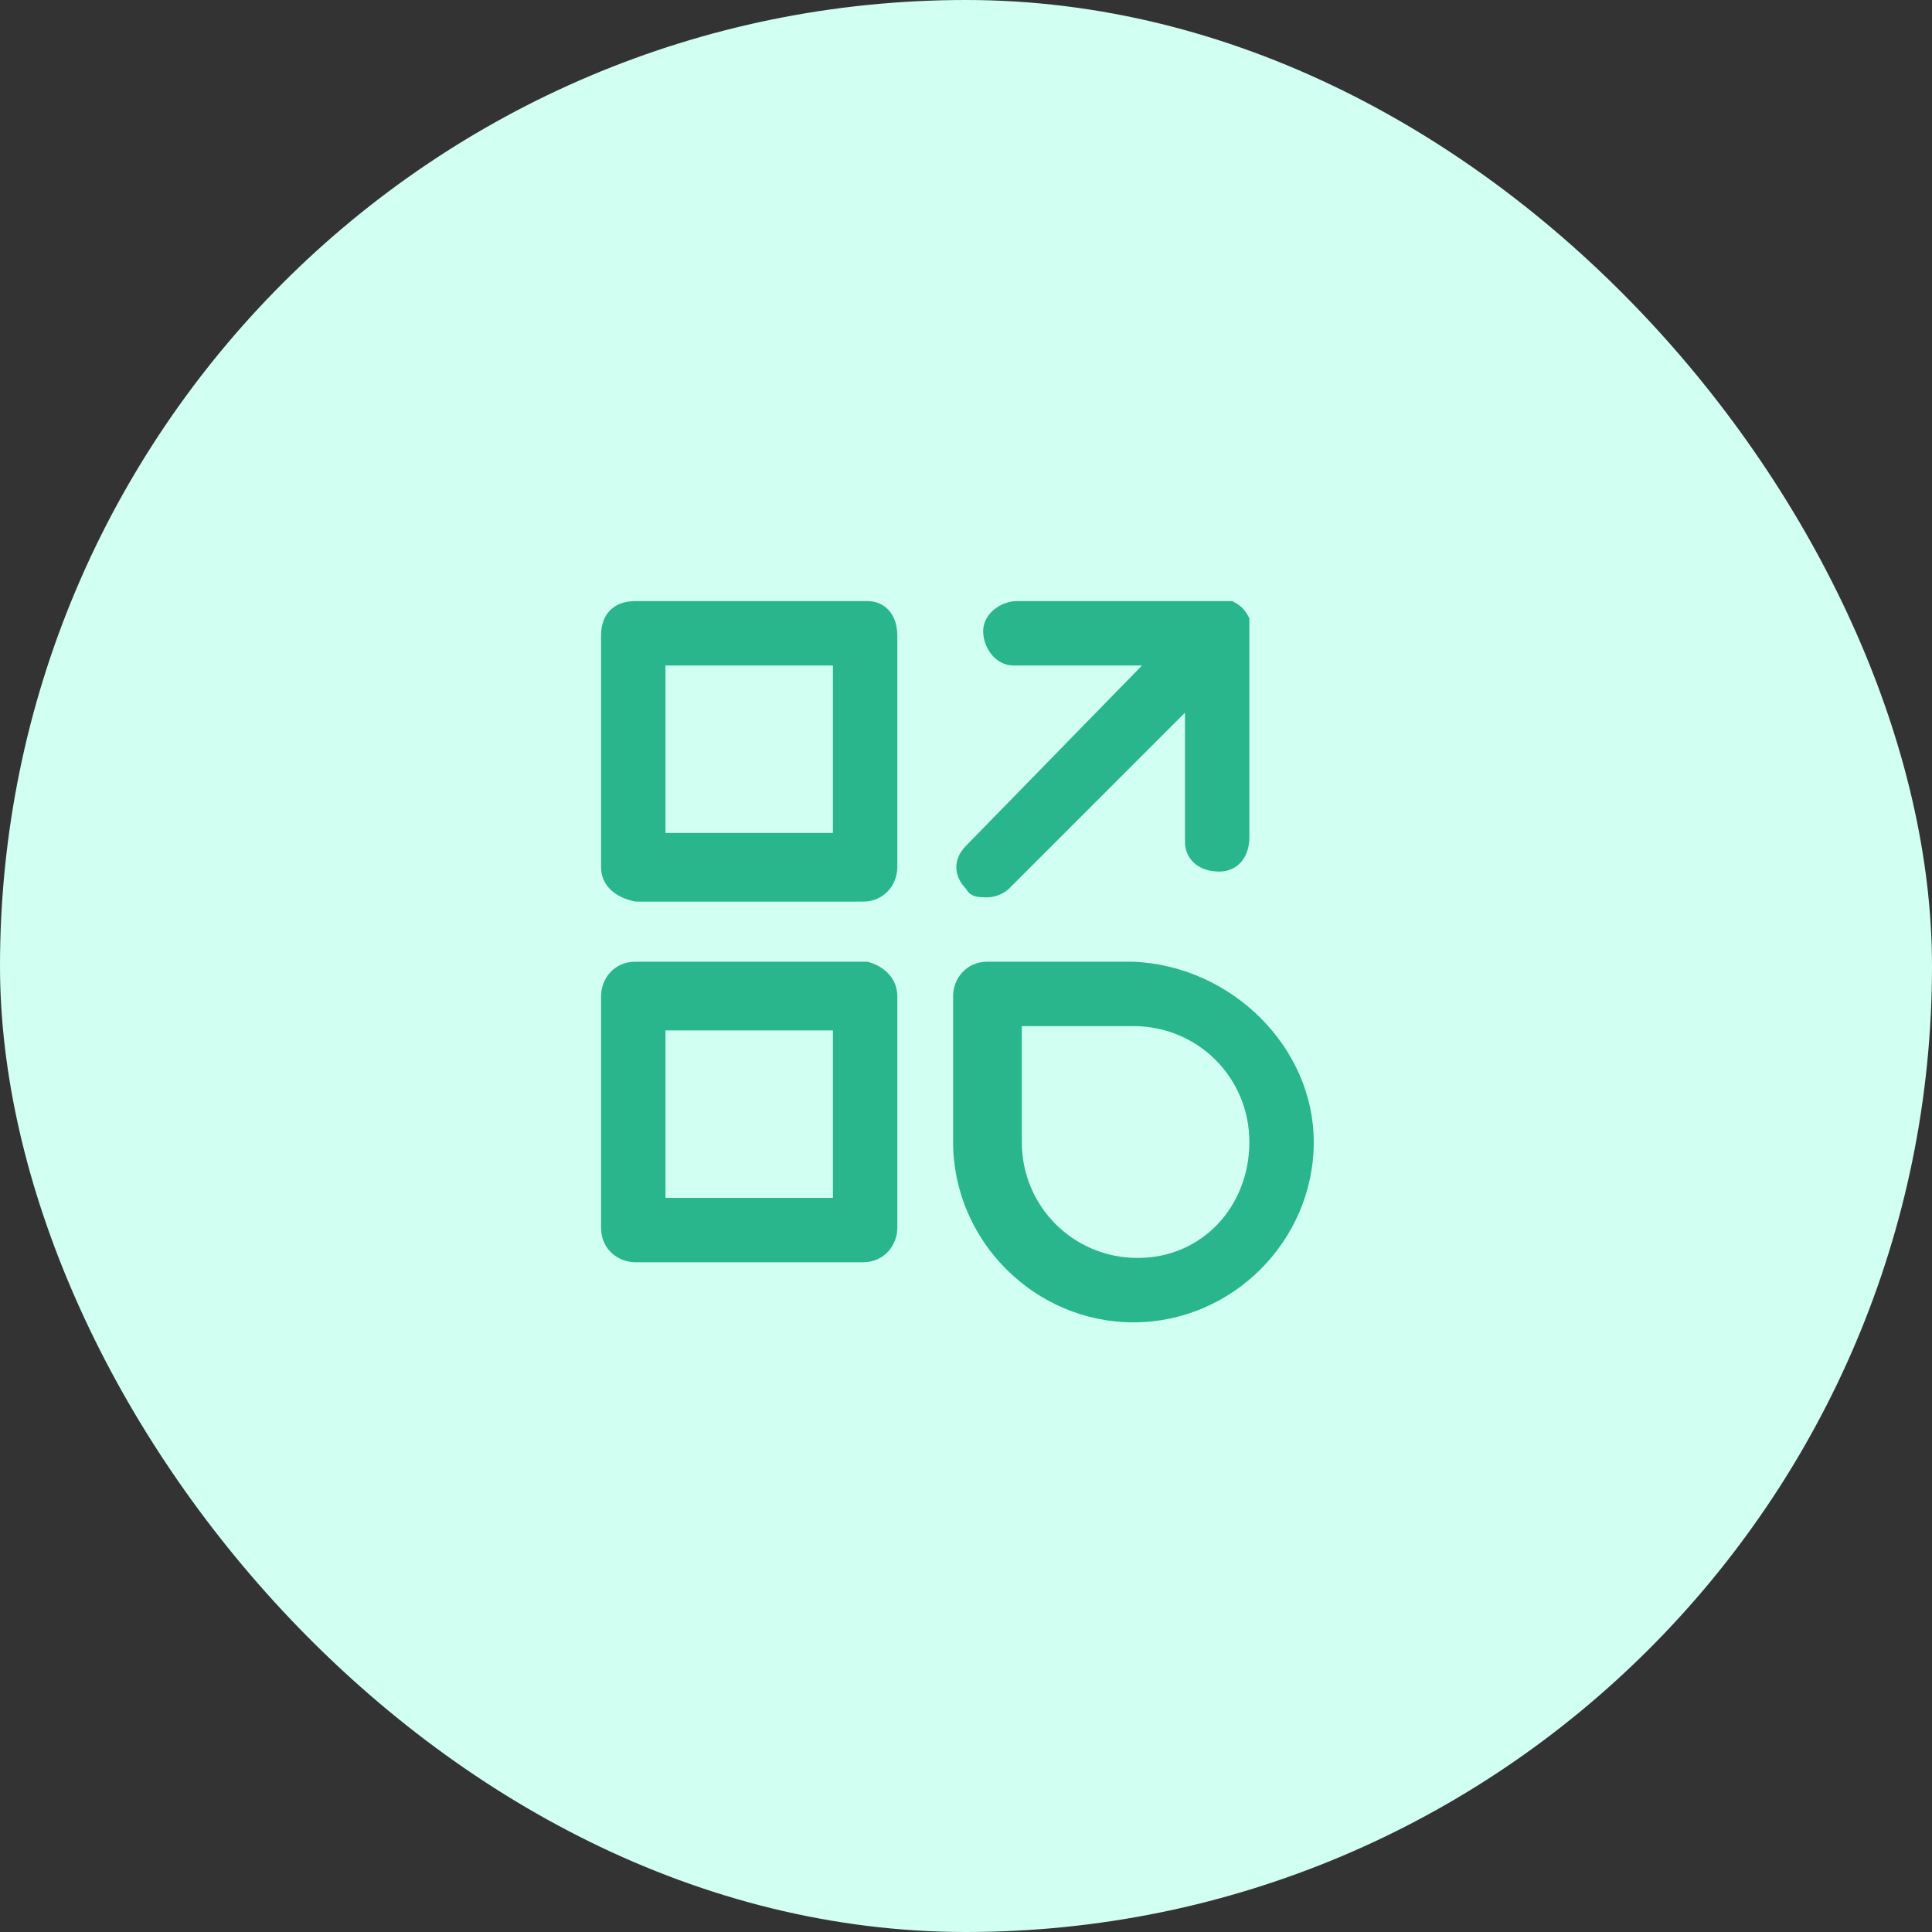 <svg xmlns="http://www.w3.org/2000/svg" width="45" height="45" fill="none" viewBox="0 0 45 45">
    <rect x="0" y="0" width="45" height="45" fill="#333333" stroke="none"/>
    <rect width="45" height="45" fill="#D1FFF2" rx="22.5"/>
    <path fill="#29B68D" d="M20.9 14.8v5.4c0 .4-.3.8-.8.8h-5.3c-.5-.1-.8-.4-.8-.8v-5.4c0-.5.3-.8.8-.8h5.4c.4 0 .7.3.7.8zm-1.5.7h-3.9v3.9h3.9v-3.9zm1.5 7.7v5.4c0 .4-.3.8-.8.8h-5.3c-.4 0-.8-.3-.8-.8v-5.4c0-.4.3-.8.8-.8h5.4c.4.1.7.4.7.8zm-1.5.8h-3.9v3.9h3.9V24zm11.2 2.6c0 2.3-1.9 4.2-4.2 4.2-2.3 0-4.2-1.9-4.2-4.2v-3.4c0-.4.3-.8.8-.8h3.4c2.3.1 4.2 2 4.2 4.2zm-1.5 0c0-1.5-1.2-2.7-2.7-2.7h-2.6v2.7c0 1.5 1.2 2.7 2.7 2.7 1.5 0 2.6-1.2 2.6-2.7zM23 20.9c.2 0 .4-.1.5-.2l4.1-4.1v3c0 .4.3.7.8.7.4 0 .7-.3.7-.8v-4.8-.1-.2c-.1-.2-.2-.3-.4-.4h-.2-4.8c-.4 0-.8.3-.8.7 0 .4.3.8.7.8h3l-4.1 4.2c-.3.3-.3.7 0 1 .1.2.3.2.5.2z"/>
</svg>
